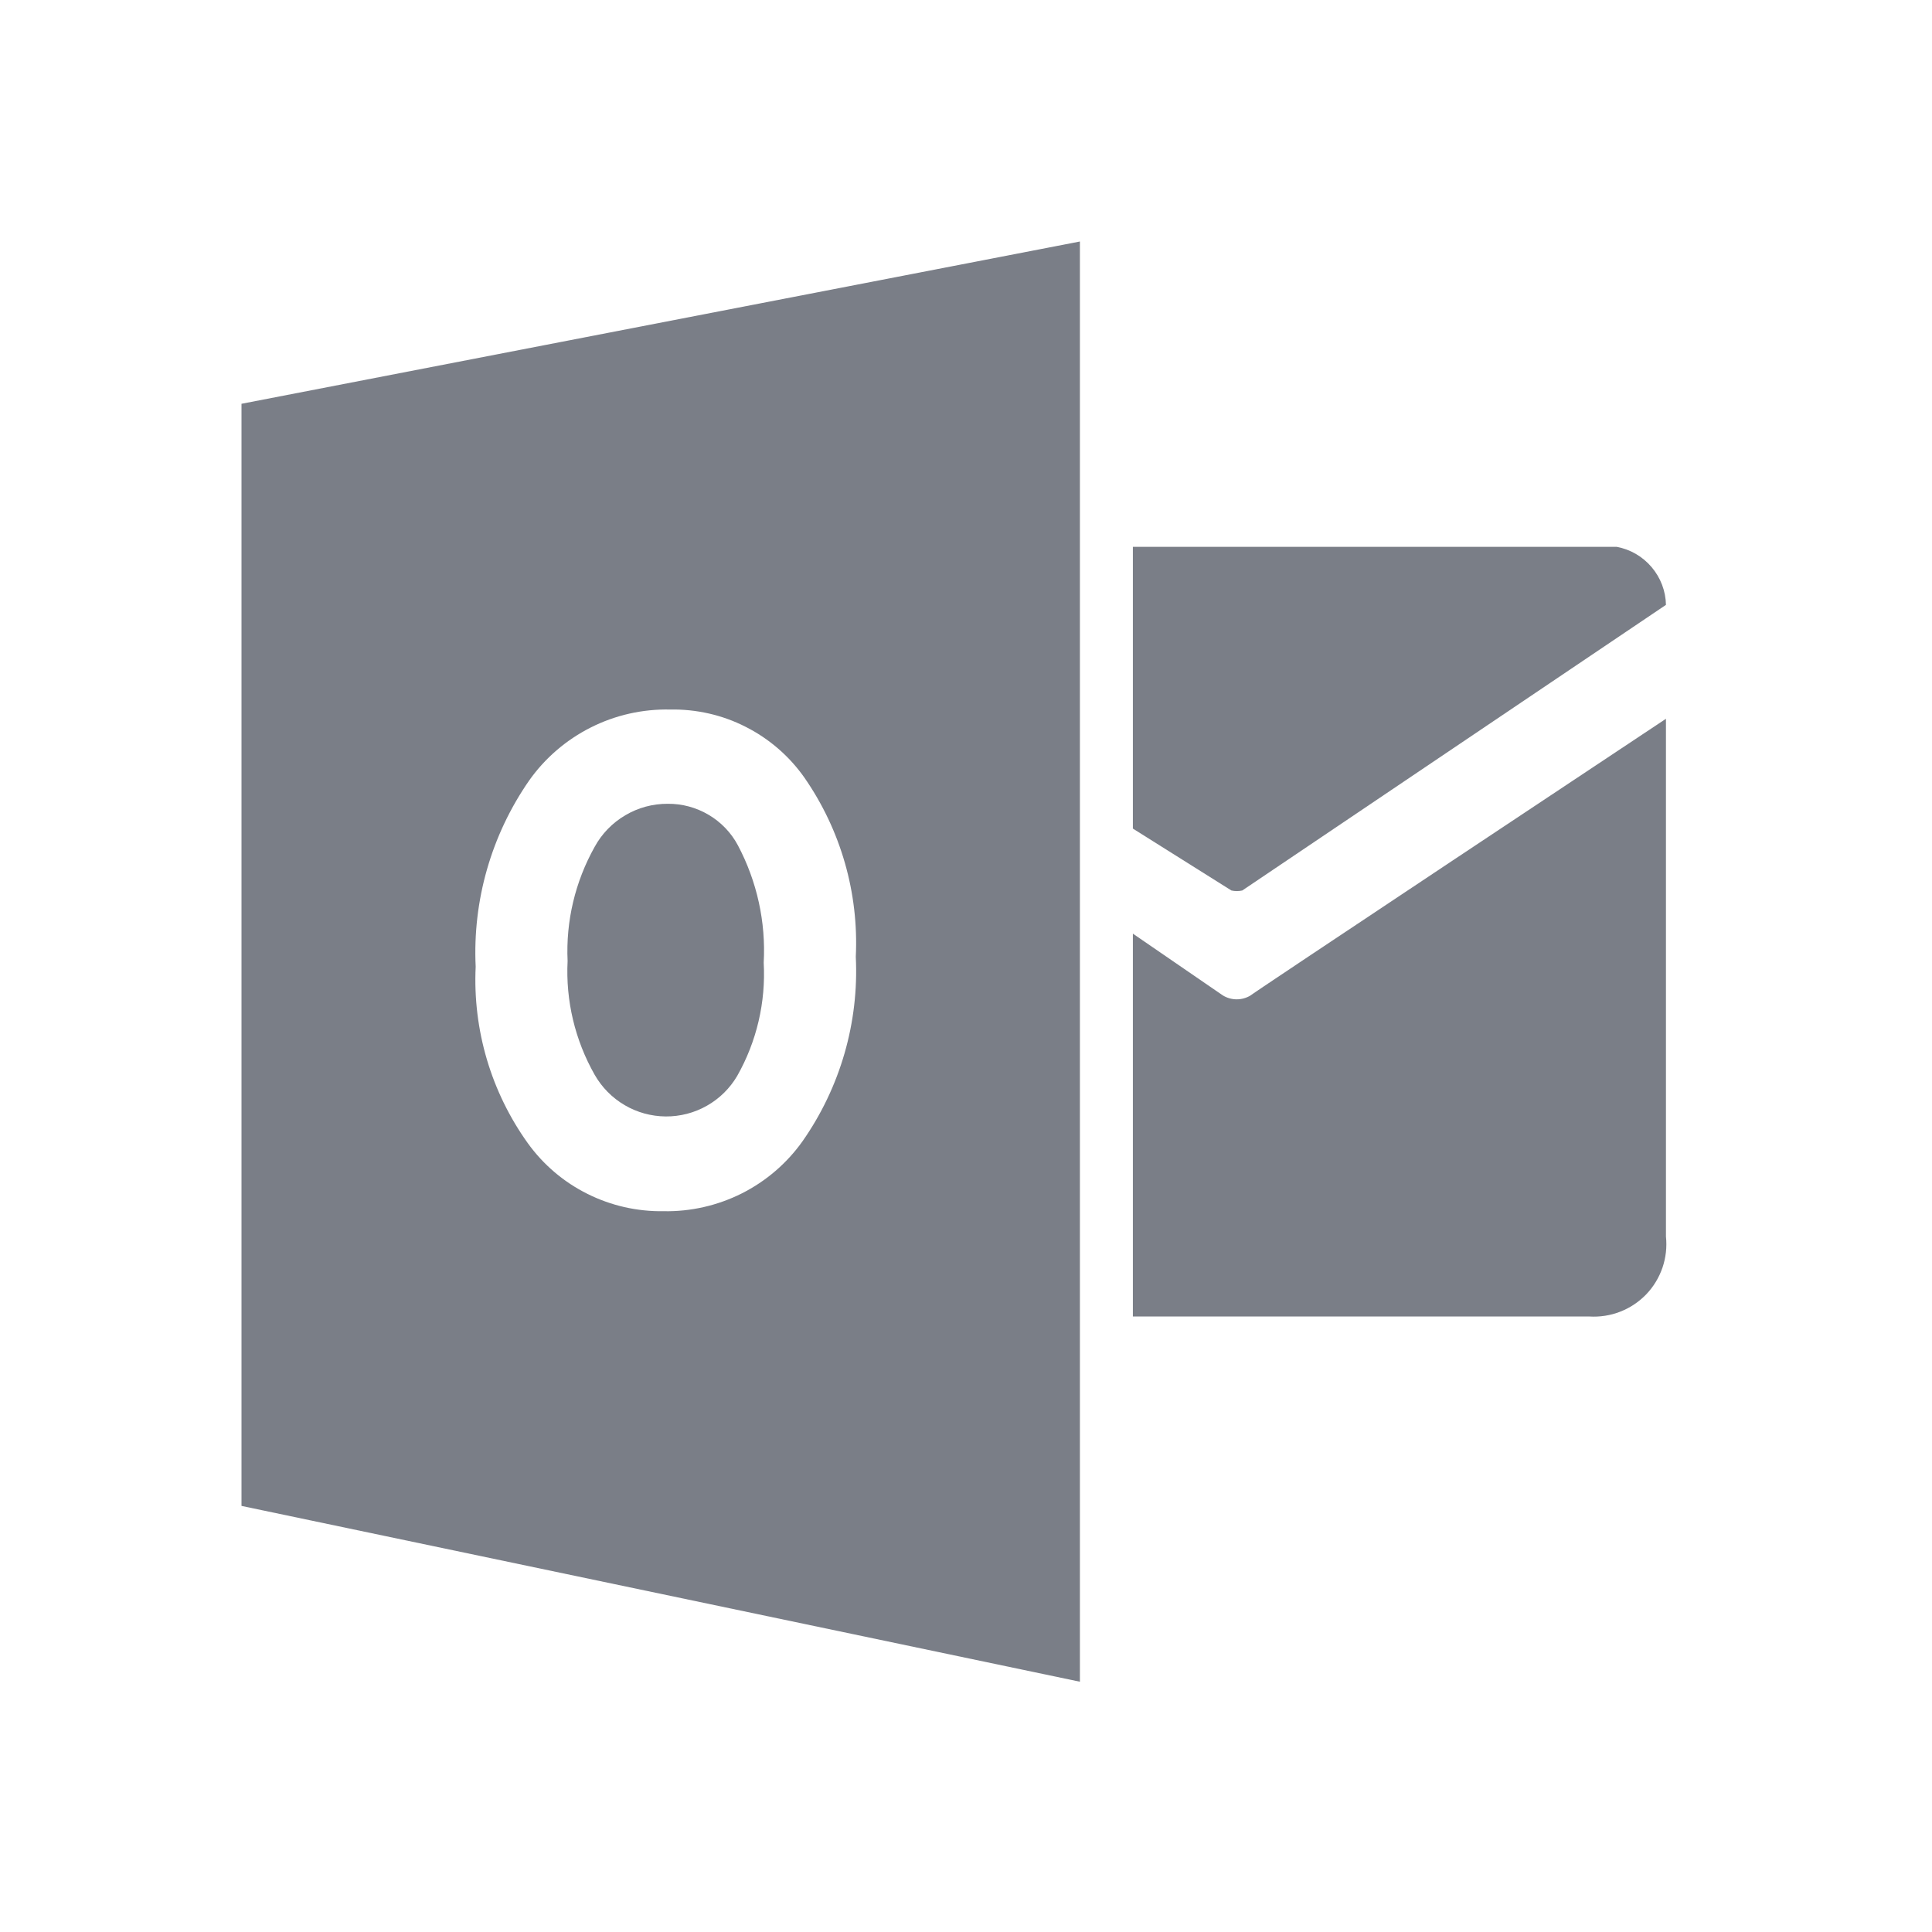 <svg width="24" height="24" viewBox="0 0 24 24" fill="none" xmlns="http://www.w3.org/2000/svg">
<path d="M14.073 6.793V10.293L15.297 11.062C15.342 11.072 15.387 11.072 15.432 11.062L20.695 7.514C20.692 7.341 20.628 7.176 20.517 7.045C20.405 6.913 20.252 6.824 20.083 6.793H14.073Z" fill="#7A7E87"/>
<path d="M14.073 11.598L15.19 12.365C15.242 12.397 15.302 12.414 15.363 12.414C15.424 12.414 15.484 12.397 15.537 12.365C15.345 12.481 20.695 8.929 20.695 8.929V15.36C20.709 15.491 20.694 15.623 20.652 15.747C20.609 15.871 20.541 15.984 20.45 16.079C20.359 16.173 20.249 16.247 20.127 16.294C20.005 16.342 19.873 16.362 19.743 16.354H14.073L14.073 11.598ZM8.295 9.985C8.109 9.984 7.927 10.033 7.767 10.128C7.607 10.222 7.476 10.357 7.387 10.52C7.145 10.952 7.028 11.443 7.051 11.938C7.026 12.431 7.143 12.921 7.387 13.351C7.476 13.507 7.604 13.637 7.759 13.728C7.913 13.819 8.089 13.867 8.269 13.869C8.448 13.87 8.625 13.825 8.781 13.736C8.937 13.648 9.067 13.52 9.158 13.365C9.4 12.938 9.514 12.45 9.487 11.959C9.515 11.454 9.404 10.95 9.167 10.502C9.083 10.344 8.957 10.213 8.803 10.122C8.649 10.031 8.473 9.983 8.295 9.985Z" fill="#7A7E87"/>
<path d="M3 5.016V18.707L13.415 20.891V3L3 5.016ZM9.97 14.176C9.775 14.451 9.516 14.673 9.215 14.825C8.914 14.976 8.581 15.052 8.245 15.046C7.916 15.051 7.592 14.978 7.298 14.831C7.004 14.685 6.75 14.469 6.558 14.203C6.101 13.566 5.872 12.793 5.909 12.009C5.87 11.187 6.103 10.375 6.571 9.699C6.768 9.419 7.032 9.192 7.337 9.038C7.643 8.883 7.982 8.807 8.324 8.814C8.65 8.808 8.973 8.881 9.263 9.029C9.554 9.176 9.804 9.392 9.992 9.659C10.444 10.31 10.669 11.092 10.631 11.885C10.671 12.701 10.438 13.507 9.97 14.176Z" fill="#7A7E87"/>
</svg>
